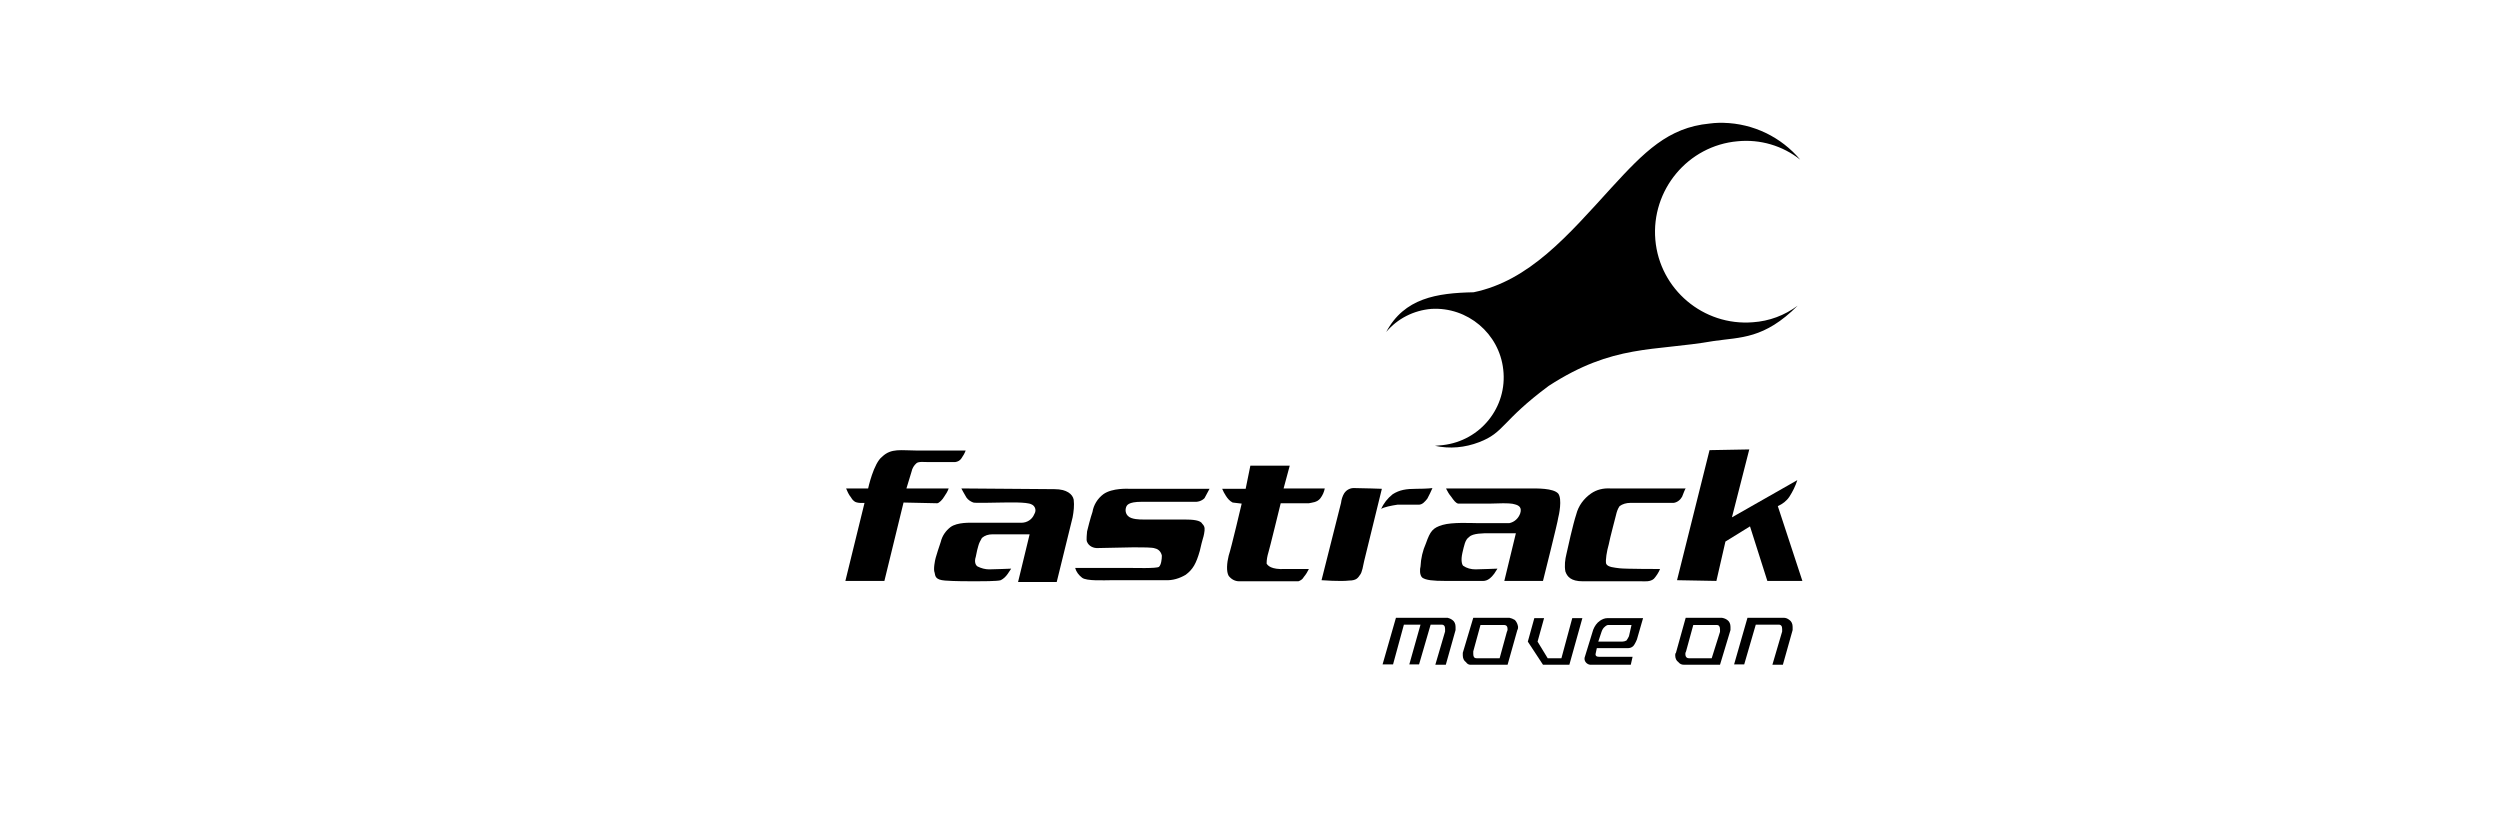 <?xml version="1.0" encoding="utf-8"?>
<!-- Generator: Adobe Illustrator 22.0.1, SVG Export Plug-In . SVG Version: 6.00 Build 0)  -->
<svg version="1.1" id="Layer_1" xmlns="http://www.w3.org/2000/svg" xmlns:xlink="http://www.w3.org/1999/xlink" x="0px" y="0px"
	 viewBox="0 0 692 227.4" style="enable-background:new 0 0 692 227.4;" xml:space="preserve">
<title>Artboard 12</title>
<path d="M402,171.6c0.6,0.4,0.9,1.1,0.9,1.9v0.9l-2.7,9.6h-2.9l2.7-9.2v-0.7c0-0.8-0.3-1.2-1-1.2h-3l-3.2,11h-2.7l3.1-11h-4.6l-3,11
	h-2.9l3.7-12.9h14.3C401.1,171.1,401.6,171.3,402,171.6L402,171.6z"/>
<path d="M417.1,174.9c0.1-0.2,0.2-0.4,0.2-0.7c0-0.8-0.3-1.2-1-1.2h-6.5l-2,7.3v0.7c0,0.7,0.2,1.2,0.9,1.2h6.4L417.1,174.9
	L417.1,174.9z M419.3,171.6c0.5,0.5,0.8,1.2,0.9,1.9c0,0.3,0,0.6-0.2,0.9l-2.7,9.6h-10c-0.6,0.1-1.2-0.2-1.5-0.7
	c-0.6-0.4-0.9-1.1-0.9-1.9v-0.7l2.9-9.7h10C418.3,171.1,418.8,171.3,419.3,171.6L419.3,171.6z"/>
<polygon points="438,171.1 434.4,184 427.1,184 422.9,177.6 424.7,171.1 427.4,171.1 425.6,177.6 428.4,182.2 432.2,182.2 
	435.2,171.1 "/>
<path d="M444.2,173.5c-0.4,0.3-0.7,0.8-0.9,1.4l-0.9,2.7h6.6c0.4,0,0.8-0.1,1.2-0.3c0.3-0.4,0.5-0.8,0.7-1.2l0.7-3.1h-6.5
	C444.9,173,444.5,173.2,444.2,173.5L444.2,173.5z M441.7,180.8c-0.2,0.7,0.2,1,0.9,1h9.3l-0.5,2.2h-10.9c-0.9,0.1-1.8-0.6-1.9-1.5
	c0-0.1,0-0.2,0-0.4l2.4-7.8c0.4-1,1-1.9,1.9-2.5c0.6-0.4,1.3-0.7,2-0.7h9.9l-1.7,5.9c-0.2,0.5-0.4,0.9-0.7,1.4c-0.3,0.6-1,1-1.7,1
	H442L441.7,180.8z"/>
<path d="M476.1,174.9v-0.7c0-0.8-0.3-1.2-0.9-1.2h-6.5l-2,7.3c-0.1,0.2-0.2,0.4-0.2,0.7c0,0.7,0.3,1.2,1,1.2h6.3L476.1,174.9
	L476.1,174.9z M478.1,171.6c0.6,0.4,0.9,1.1,0.9,1.9v0.9l-2.9,9.6h-10c-0.6,0-1.1-0.2-1.5-0.7c-0.6-0.4-0.9-1.1-0.9-1.9
	c0-0.3,0-0.5,0.2-0.7l2.7-9.7h10C477.2,171.1,477.7,171.3,478.1,171.6L478.1,171.6z"/>
<path d="M495.3,171.6c0.6,0.4,0.9,1.1,0.9,1.9v0.9l-2.7,9.6h-2.9l2.7-9.2v-0.7c0-0.8-0.3-1.2-1-1.2H486l-3.2,11H480l3.7-12.9h10
	C494.3,171,494.8,171.2,495.3,171.6L495.3,171.6z"/>
<path d="M234,160.8l5.3-21.6c0,0-2.2,0.2-2.9-0.5c-0.5-0.3-0.9-1.2-1.2-1.5c-0.4-0.6-0.7-1.3-1-2h6.1c0,0,1.5-7,3.9-8.8
	c2.5-2.4,5.3-1.7,9.3-1.7h13.8c-0.3,0.8-0.7,1.5-1.2,2.2c-0.4,0.6-1,0.9-1.7,1h-7.5c-1,0-2.6-0.2-3.2,0.3c-0.7,0.6-1.2,1.4-1.4,2.4
	c-0.3,1-1.4,4.6-1.4,4.6h11.7c-0.3,0.8-0.7,1.5-1.2,2.2c-0.5,0.9-1.5,1.9-2,1.9l-9.3-0.2l-5.3,21.7L234,160.8z"/>
<path d="M266.1,135.2c0,0,0.9,1.7,1.4,2.5c0.4,0.6,1.1,1.1,1.9,1.4c0.5,0.2,6.3,0,8,0c1.5,0,6.8-0.2,8.1,0.5c1,0.4,1.4,1.6,0.9,2.5
	c0,0.1-0.1,0.1-0.1,0.2c-0.6,1.5-2,2.4-3.6,2.4h-13.1c-0.9,0-4.6-0.2-6.5,1.2c-1.3,1-2.3,2.4-2.7,4.1c-0.5,1.4-1.2,3.7-1.4,4.4
	s-0.7,3.2-0.3,4.1c0.2,1,0.2,2,2.9,2.2c2.5,0.2,6.6,0.2,8.3,0.2c1.5,0,6.3,0,7.1-0.3c0.8-0.4,1.4-1,1.9-1.7l1-1.5
	c0,0-4.9,0.2-6.1,0.2c-1.1,0-2.2-0.3-3.2-0.8c-0.5-0.3-1-1.2-0.5-2.7c0.3-1.5,0.5-2.4,0.7-3c0.2-0.8,0.6-1.5,1-2.2
	c0.8-0.7,1.8-1,2.9-1H285l-3.2,13.2h10.7l4.4-17.9c0.3-1.6,0.5-3.3,0.3-4.9c-0.3-1.5-1.9-2.9-5.3-2.9L266.1,135.2z"/>
<path d="M334.8,135.3h-22.1c-0.3,0-4.8-0.3-7.3,1.5c-1.6,1.2-2.7,3-3,4.9c-0.5,1.4-1.4,4.9-1.5,5.4c0,0.5-0.3,2.4,0,2.9
	c0.5,1.2,1.8,1.8,3.1,1.7c2.4,0,7.3-0.2,9.8-0.2s5.3,0,5.9,0.3c1,0.2,1.7,1,1.9,2c0,1-0.2,2.6-0.8,3.1s-7,0.3-8.3,0.3h-14.9
	c0.3,1.1,1,2,1.9,2.7c1.2,1,6.3,0.7,8.3,0.7h14.8c2,0.1,3.9-0.5,5.6-1.5c2-1.5,2.9-3.1,3.9-6.6c0.8-3.6,1-3.6,1.2-4.8
	s0.3-1.9-0.5-2.7c-0.5-1-2.5-1.2-5.1-1.2h-11.4c-0.7,0-3.2,0-4.1-1c-0.6-0.6-0.8-1.5-0.5-2.4c0.2-0.5,0.5-1.5,4.3-1.5h14.4
	c1.1,0.1,2.2-0.2,3-1C333.9,137,334.8,135.3,334.8,135.3L334.8,135.3z"/>
<path d="M346.1,128.9H357l-1.7,6.3h11.4c-0.2,1-0.6,1.9-1.2,2.7c-0.9,1.2-2.4,1.2-3.2,1.4h-7.8c0,0-3.2,13.1-3.4,13.6
	c-0.3,1-0.5,2-0.5,3.1c0.3,0.5,1.2,1.7,5.1,1.5h6.6c-0.4,0.8-0.8,1.5-1.4,2.2c-0.3,0.6-0.9,1-1.5,1.2h-16.4c-1.2,0-2.2-0.6-2.9-1.5
	c-0.7-1.2-0.5-3.6,0-5.6c0.7-2,3.6-14.4,3.6-14.4s-1.9-0.2-2.5-0.3c-0.8-0.4-1.4-1.1-1.9-1.9c-0.4-0.6-0.7-1.2-1-1.9h6.5
	L346.1,128.9z"/>
<path d="M365.8,160.6l5.4-21.4c0.1-0.9,0.4-1.9,0.9-2.7c0.6-0.9,1.7-1.5,2.9-1.4c1.9,0,7.5,0.2,7.5,0.2s-4.6,18.8-4.9,20
	s-0.5,3.1-1.2,3.9c-0.5,0.7-0.9,1.5-3,1.5C371.1,161,365.8,160.6,365.8,160.6z"/>
<path d="M400.3,135.3c0.4,0.8,0.8,1.5,1.4,2.2c0.7,1,1.2,1.7,1.9,1.9h8.7c1.5,0,5.6-0.3,7,0.2c1.2,0.3,2,0.9,1.5,2.5
	c-0.5,1.4-1.6,2.4-3,2.7h-9c-1.5,0-6.8-0.3-9.5,0.5s-3.4,1.7-4.6,5.1c-0.9,2-1.4,4.2-1.5,6.4c-0.2,0.7-0.3,2.4,0.5,3.1
	c1,0.7,3,0.9,6.3,0.9h9.7c1,0,2.2,0.3,3.9-2l0.9-1.4c0,0-5.1,0.2-6.1,0.2c-1.2,0-2.4-0.3-3.4-1c-0.3-0.3-0.7-1.4-0.2-3.6
	c0.5-2,0.7-3.6,1.9-4.4c1-1,3.9-1,5.6-1h7.3l-3.2,13.2h10.7c0,0,4.2-16.7,4.2-17.4c0.2-0.7,1.2-5.3,0-6.8c-1.4-1.5-5.8-1.4-8-1.4
	H400.3z"/>
<path d="M466.6,135.2h-20.9c-1.9-0.1-3.7,0.3-5.3,1.4c-2,1.4-3.5,3.4-4.1,5.8c-0.9,2.7-2.4,9.5-2.7,10.9c-0.4,1.6-0.6,3.3-0.3,4.9
	c0.5,1.4,1.5,2.7,4.8,2.7h16.3c0.8,0,2.4,0.2,3.4-0.7c0.7-0.8,1.3-1.7,1.7-2.7c0,0-9.7,0-11.2-0.2s-3.2-0.3-3.7-1.2
	c-0.3-0.9,0.2-3.7,0.7-5.4c0.3-1.7,1.9-7.6,2-8.1c0.2-0.9,0.5-1.8,1-2.5c0.8-0.6,1.9-0.9,2.9-0.9h12c1-0.1,1.9-0.8,2.4-1.7
	C465.9,136.7,466.5,135.2,466.6,135.2L466.6,135.2z"/>
<path d="M473.2,124.6l-9,36l10.9,0.2l2.5-10.9l6.8-4.2l4.8,15.1h9.7l-6.8-20.7c1.3-0.6,2.4-1.4,3.2-2.6c0.9-1.4,1.7-3,2.2-4.6
	l-18.1,10.3l4.8-18.8L473.2,124.6z"/>
<path d="M382.3,140.9c0.7-1.6,1.8-3,3.2-4.1c1.9-1.2,3.7-1.5,6.6-1.5s4.4-0.2,4.4-0.2c-0.4,1-0.9,1.9-1.4,2.9
	c-0.7,0.9-1.4,1.7-2.4,1.7h-5.9C385.4,139.9,382.8,140.4,382.3,140.9z"/>
<path d="M407.9,80.9c15.4-3.2,26-15.6,38.2-29c9-9.8,15.6-16.6,27.1-17.7c0.9-0.1,1.7-0.2,2.5-0.2h1.4c8.2,0.2,15.9,3.9,21.2,10.2
	c-4.9-3.9-11.1-5.7-17.3-5.1c-13.8,1.2-24,13.5-22.8,27.3c1.2,13.7,13.3,23.9,27,22.8c4.5-0.3,8.8-1.9,12.4-4.6
	c-9.3,9.3-15.8,8.7-23.3,9.8c-16.6,2.9-27.7,0.8-45.6,12.4c-13.2,9.8-12.2,12.9-19.3,15.6c-3.9,1.5-8.1,1.9-12.2,1l2.2-0.2
	c10.4-1.2,17.9-10.5,16.7-20.9c-1.1-10-9.9-17.4-19.9-16.8c-4.9,0.4-9.4,2.7-12.5,6.4C388.7,82.5,397.7,81.1,407.9,80.9z"/>
</svg>

